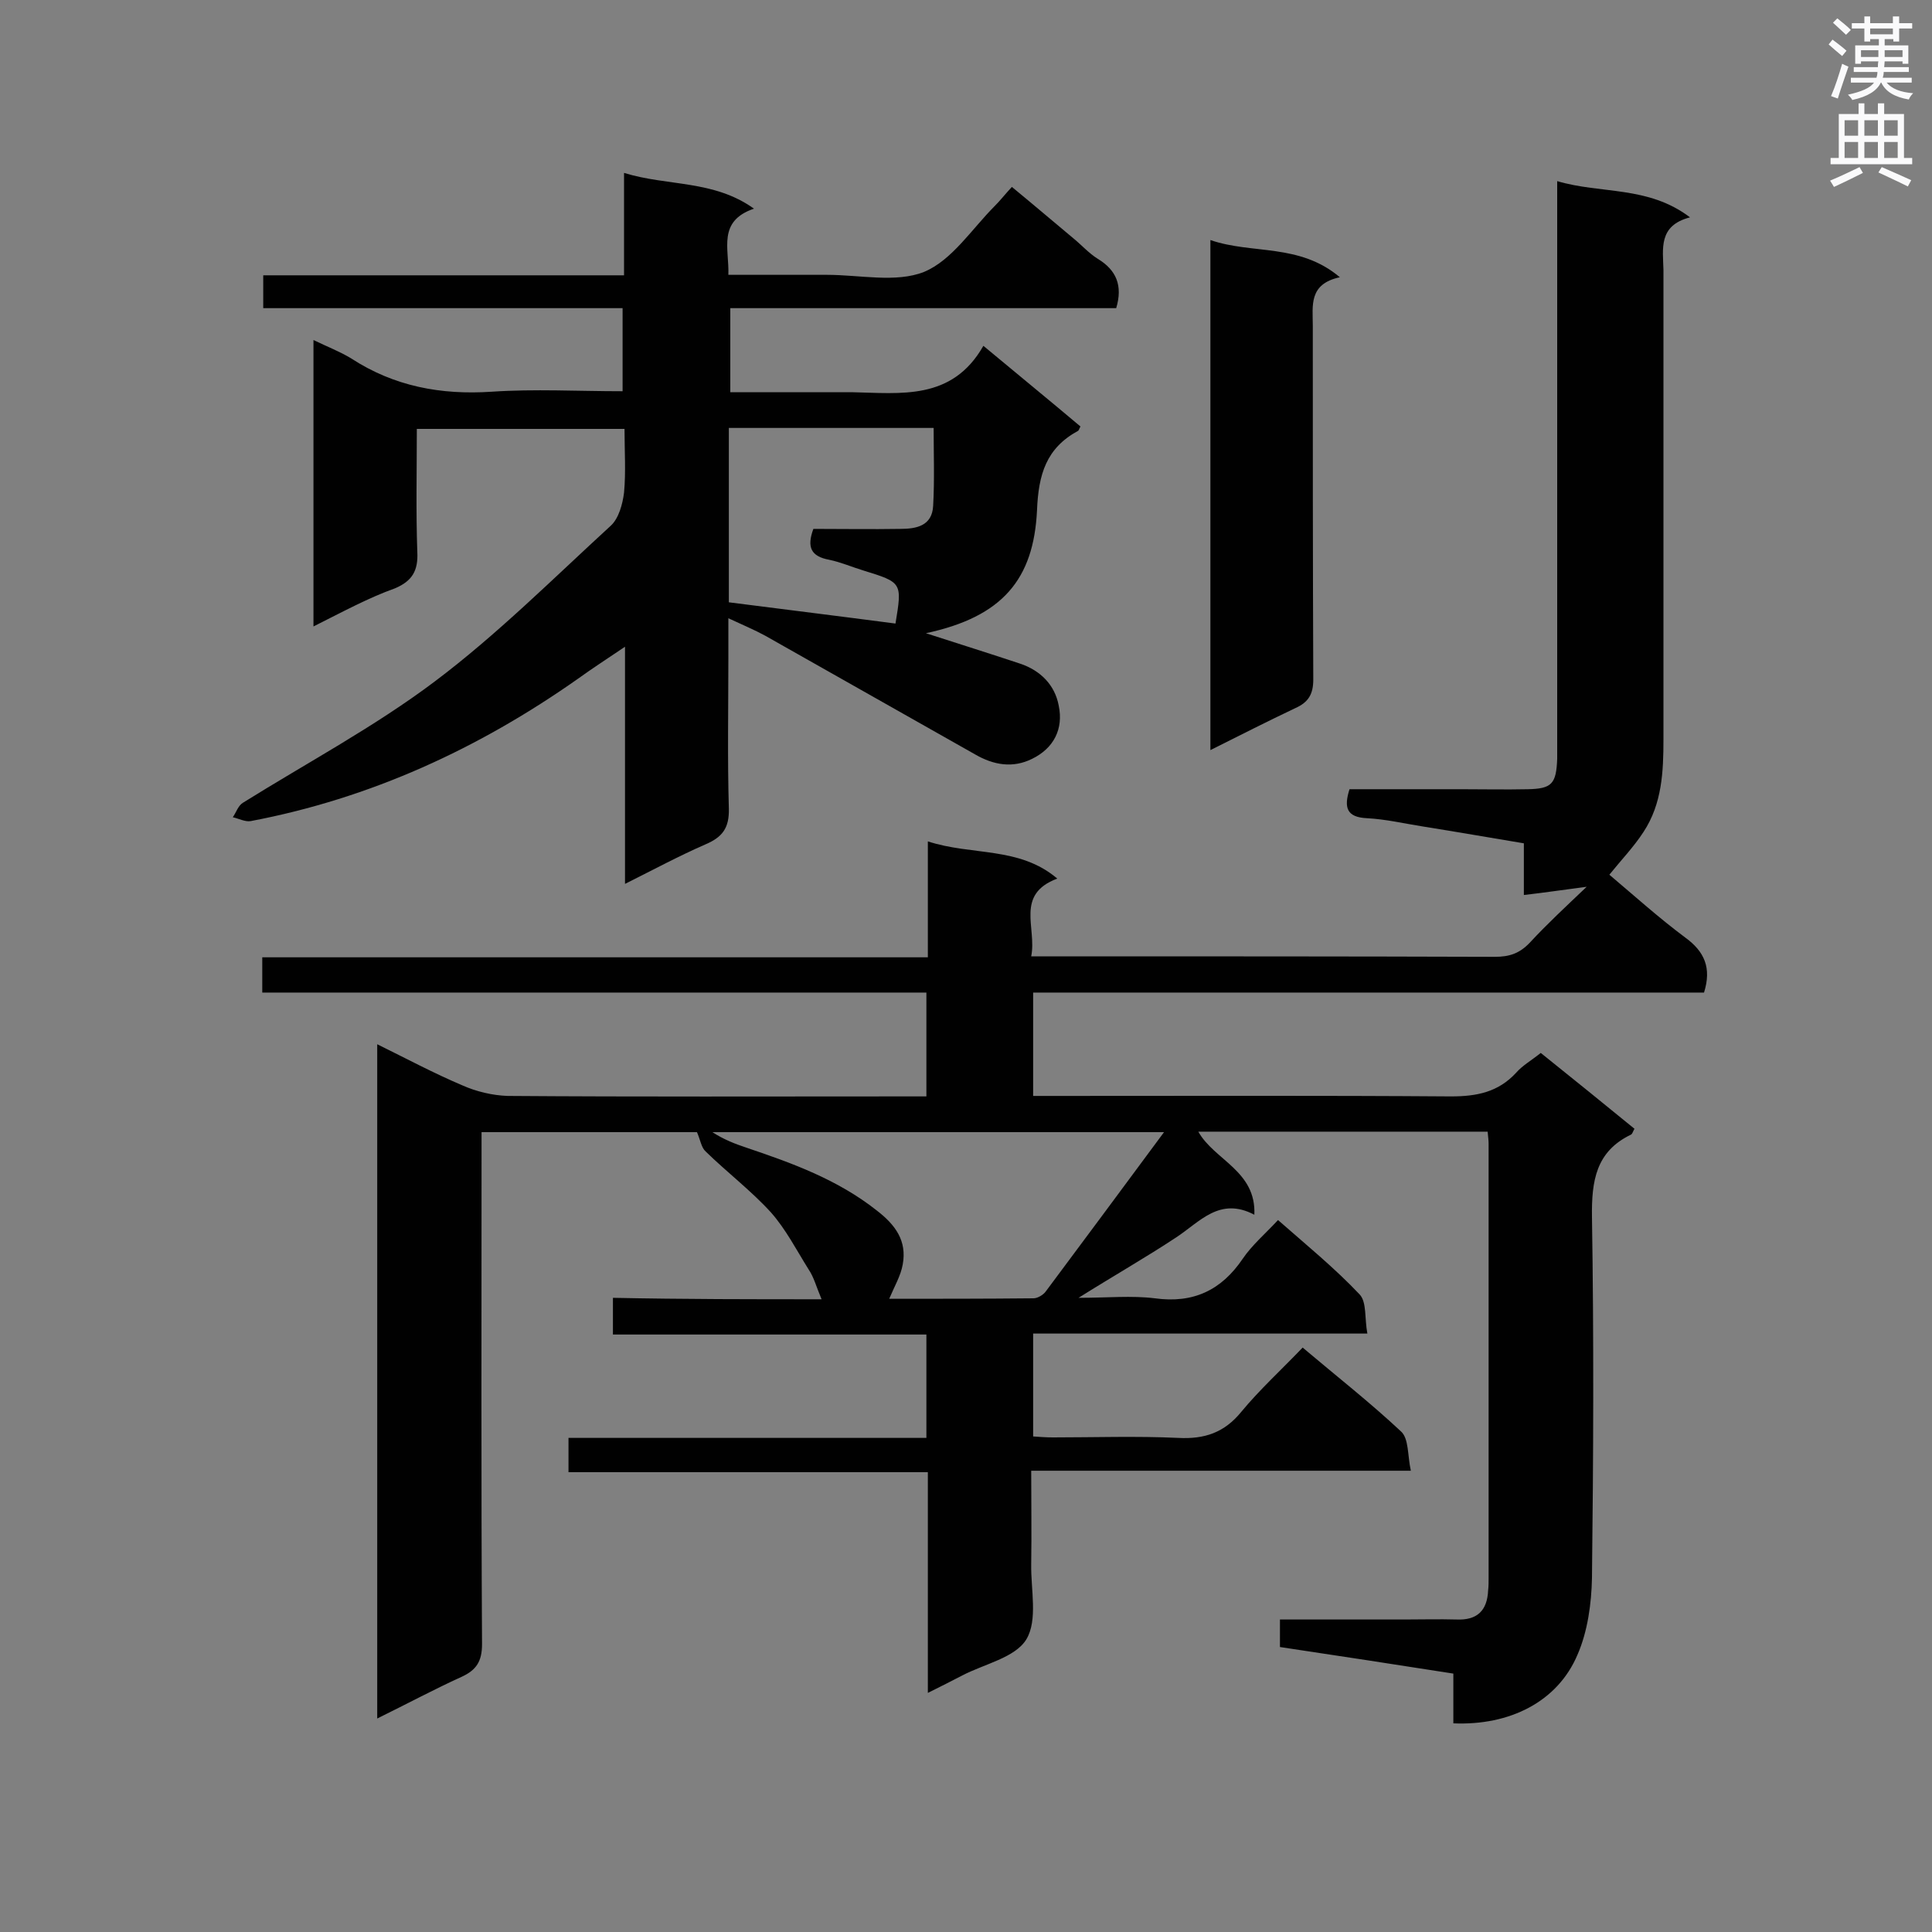 <svg enable-background="new 0 0 400 400" viewBox="0 0 400 400" xmlns="http://www.w3.org/2000/svg"><rect x="0" y="0" width="400" height="400" fill="#808080" stroke="none"/><g fill="#010101"><path d="m170.1 269c-1.1-2.6-1.6-4.6-2.7-6.2-2.5-4-4.7-8.3-7.8-11.8-4.1-4.5-9.1-8.3-13.5-12.6-.9-.8-1.1-2.4-1.8-4-14.2 0-29 0-44.6 0v4.9c0 33.7-.1 67.4.1 101.1 0 3.6-1.2 5.4-4.3 6.8-5.7 2.6-11.3 5.6-17.4 8.6 0-46.6 0-92.8 0-139.6 6.1 3 11.7 6 17.6 8.5 2.9 1.3 6.3 2.1 9.4 2.2 27.1.2 54.1.1 81.2.1h5.5c0-7.2 0-14.1 0-21.5-45.9 0-91.6 0-137.5 0 0-2.5 0-4.6 0-7.3h137.8c0-8.1 0-15.6 0-24 9.2 3 18.9 1 26.8 7.7-8.8 3.3-4.2 10.2-5.4 16.1h5.3c30.2 0 60.5 0 90.7.1 3 0 5.1-.7 7.2-2.9 3.6-3.9 7.5-7.5 11.8-11.6-4.7.6-8.6 1.2-13 1.7 0-3.7 0-7 0-10.7-7.2-1.2-14.1-2.4-21-3.5-3.8-.6-7.6-1.5-11.5-1.7-4.2-.2-4.8-2.2-3.6-6h23.1c4.6 0 9.2.1 13.8 0 5-.1 5.9-1.1 6.1-6.3 0-1.2 0-2.3 0-3.5 0-36.7 0-73.4 0-110.2 0-1.7 0-3.4 0-5.9 9.1 2.7 18.8.9 27.5 7.5-6.6 1.7-5.6 6.5-5.5 10.9v97.2c0 6.7-.3 13.3-4.1 19.1-2 3.1-4.6 5.8-7.1 8.9 5.1 4.3 10.2 8.9 15.7 13 4 2.9 5.5 6.3 3.9 11.4-46.2 0-92.4 0-138.9 0v21.4h5.3c27.1 0 54.2-.1 81.2.1 5.4 0 9.8-.9 13.5-4.9 1.3-1.5 3.1-2.5 5.1-4.1 6.5 5.2 12.9 10.4 19.4 15.7-.3.5-.4 1-.7 1.2-7.3 3.5-8.2 9.6-8.1 17.1.4 24.9.3 49.8 0 74.7-.1 5.3-.9 11.1-3 15.9-4.1 9.7-14 14.7-25.7 14.2 0-3.2 0-6.5 0-10.3-12.1-1.9-23.9-3.7-35.9-5.5 0-2 0-3.6 0-5.7h25.7c3.6 0 7.2-.1 10.8 0 4.3.2 6.4-1.8 6.6-6 .1-.9.1-1.7.1-2.6 0-30 0-59.9 0-89.9 0-.7-.1-1.4-.2-2.5-19.9 0-39.8 0-59.9 0 3.3 5.9 12 8.1 11.6 17.2-7.2-3.8-11.3 1.5-16.2 4.7-6.2 4.1-12.7 7.8-20.2 12.5 6 0 11-.5 15.8.1 8 1.1 13.8-1.7 18.2-8.2 1.9-2.8 4.6-5.1 7.3-8 5.8 5.1 11.7 9.9 16.9 15.4 1.5 1.6 1 5 1.6 8.1-23.4 0-46.2 0-69.2 0v21.3c1.4.1 2.7.2 4.1.2 8.6 0 17.3-.3 25.9.1 5.5.3 9.6-1.1 13.1-5.4 3.8-4.6 8.3-8.7 12.7-13.3 7.1 6 14 11.4 20.4 17.4 1.6 1.5 1.3 4.9 2 8.1-26.6 0-52.3 0-78.6 0 0 6.7.1 13 0 19.3-.1 5.3 1.4 11.6-1 15.6-2.3 3.8-8.7 5.1-13.3 7.5-2.1 1.1-4.3 2.2-7.1 3.6 0-15.5 0-30.4 0-45.7-25.1 0-49.6 0-74.4 0 0-2.5 0-4.6 0-7.1h74.1c0-7.3 0-14.1 0-21.4-21.6 0-43.1 0-64.9 0 0-2.7 0-4.9 0-7.6 14.7.3 29 .3 43.2.3zm70.9-34.6c-32.1 0-62.8 0-93.5 0 2.3 1.5 4.6 2.4 7 3.2 9.5 3.2 18.9 6.6 27 13 3.9 3 6.3 6.3 5.4 11.2-.4 2.3-1.7 4.5-2.8 7.1 9.9 0 19.9 0 29.9-.1.8 0 2-.7 2.5-1.4 8-10.7 15.9-21.4 24.5-33z"/><path d="m64.9 129.7c0-19.9 0-39.2 0-59.3 2.9 1.4 5.5 2.4 7.8 3.8 8.9 5.8 18.6 7.6 29.1 6.9 8.9-.6 17.8-.1 27.1-.1 0-5.7 0-11.2 0-17.2-24.8 0-49.5 0-74.4 0 0-2.4 0-4.4 0-6.8h74.7c0-7.1 0-13.8 0-21.2 9.1 2.8 18.5 1.4 26.9 7.4-7.6 2.6-5.1 8.3-5.3 13.7h20.4c6.8 0 14.3 1.7 20.1-.6 5.8-2.4 9.9-8.9 14.7-13.7 1.1-1.1 2.1-2.4 3.5-3.9 4.5 3.7 8.6 7.2 12.8 10.7 1.7 1.4 3.1 3 5 4.2 3.8 2.3 5.2 5.5 3.8 10.2-26.4 0-53 0-79.9 0v17.4h22.9 2.2c10.2.2 20.8 1.8 27.3-9.6 7.2 6 13.7 11.3 20.1 16.7-.3.5-.3.8-.5.9-6.6 3.6-8.2 9-8.5 16.5-.7 14.2-7.1 22-23 25.4 6.8 2.2 13.2 4.2 19.5 6.3 4.2 1.4 7.2 4.4 8 8.7 1 4.8-1 8.8-5.5 11-4 2-8 1.3-11.8-.9-14.5-8.2-29-16.4-43.5-24.6-2.2-1.2-4.6-2.2-7.6-3.6v8.3c0 10.4-.2 20.7.1 31.1.1 4-1.3 5.9-4.8 7.4-5.5 2.4-10.7 5.2-16.7 8.2 0-16.5 0-32.3 0-49.1-3.7 2.5-6.8 4.5-9.7 6.6-20.6 14.5-43 24.8-67.8 29.5-1.1.2-2.4-.5-3.7-.8.7-1 1.1-2.4 2.1-3 13.3-8.3 27.2-15.7 39.7-25.1 12.9-9.7 24.5-21.3 36.5-32.3 1.6-1.5 2.4-4.4 2.7-6.8.4-4.3.1-8.6.1-13.2-14.4 0-28.4 0-43 0 0 8.6-.2 17 .1 25.5.2 3.9-1.1 6-4.6 7.5-5.6 2-10.9 4.9-16.9 7.9zm128.4-41.1c-14.6 0-28.4 0-42.4 0v36.1c11.7 1.5 23.1 2.9 34.5 4.4 1.4-8.5 1.4-8.5-6.7-11-2.3-.7-4.6-1.7-7-2.2-3.8-.7-4.7-2.6-3.3-6.4 5.9 0 12 .1 18 0 3.3 0 6.6-.6 6.8-4.8.3-5.4.1-10.7.1-16.1z"/><path d="m250.6 155.3c0-35.3 0-70 0-105.6 8.7 3 18.4.6 26.8 7.7-6.5 1.4-5.6 5.9-5.6 10 0 24.4 0 48.9.1 73.3 0 3-1 4.7-3.7 5.9-5.7 2.7-11.4 5.6-17.6 8.7z"/></g><path d="m378.6 9.2.8-1c.9.7 1.9 1.4 2.9 2.3l-.9 1.1c-1.1-.9-2-1.7-2.8-2.4zm.5 10.7c.9-2.1 1.6-4.3 2.3-6.7.4.2.8.4 1.3.6-.7 2.1-1.5 4.3-2.2 6.6zm.4-15.2.9-.9c1 .8 2 1.6 2.8 2.4l-1 1c-1-.9-1.9-1.8-2.7-2.5zm12.5-1.3h1.2v1.4h2.7v1.1h-2.7v2.7h-1.2v-.5h-1.8v1.3h4.9v3.8h-1.2v-.5h-3.7c0 .4-.1.9-.1 1.2h5.1v1h-5.2c0 .5-.1.9-.2 1.2h6v1h-5.2c1.1 1.3 2.9 2 5.5 2.2-.4.4-.7.8-.9 1.3-2.9-.5-4.8-1.6-5.7-3.5h-.1c-.8 1.7-2.7 2.9-5.9 3.6-.2-.4-.6-.8-.9-1.1 2.8-.6 4.6-1.4 5.4-2.5h-4.8v-1h5.3c.1-.3.2-.7.2-1.2h-4.9v-1h5c0-.4 0-.8.1-1.2h-3.6v.5h-1.2v-3.8h4.9v-1.3h-1.8v.5h-1.2v-2.7h-2.6v-1.1h2.6v-1.4h1.2v1.4h4.7v-1.4zm-6.7 8.4h3.6c0-.4 0-.9 0-1.4h-3.6zm1.9-4.7h4.7v-1.2h-4.7zm6.7 3.3h-3.7v1.4h3.7z" fill="#fafafb"/><path d="m384.7 21.4h1.3v2.2h2.8v-2.2h1.3v2.2h4.1v9.1h1.7v1.3h-16.9v-1.3h1.7v-9.1h4.1v-2.2zm.3 13.2.7 1.2c-1.8.9-3.8 1.9-6 2.9-.2-.4-.5-.8-.8-1.3 2.4-1 4.4-2 6.1-2.8zm-3.1-6.5h2.8v-3.2h-2.8zm0 4.6h2.8v-3.3h-2.8zm4.1-4.6h2.8v-3.2h-2.8zm0 4.6h2.8v-3.3h-2.8zm3.6 1.9c2.1.9 4.1 1.8 6.1 2.7l-.7 1.3c-2.2-1.1-4.2-2-6.1-2.9zm3.3-9.7h-2.8v3.2h2.8zm-2.8 7.8h2.8v-3.3h-2.8z" fill="#fafafb"/></svg>